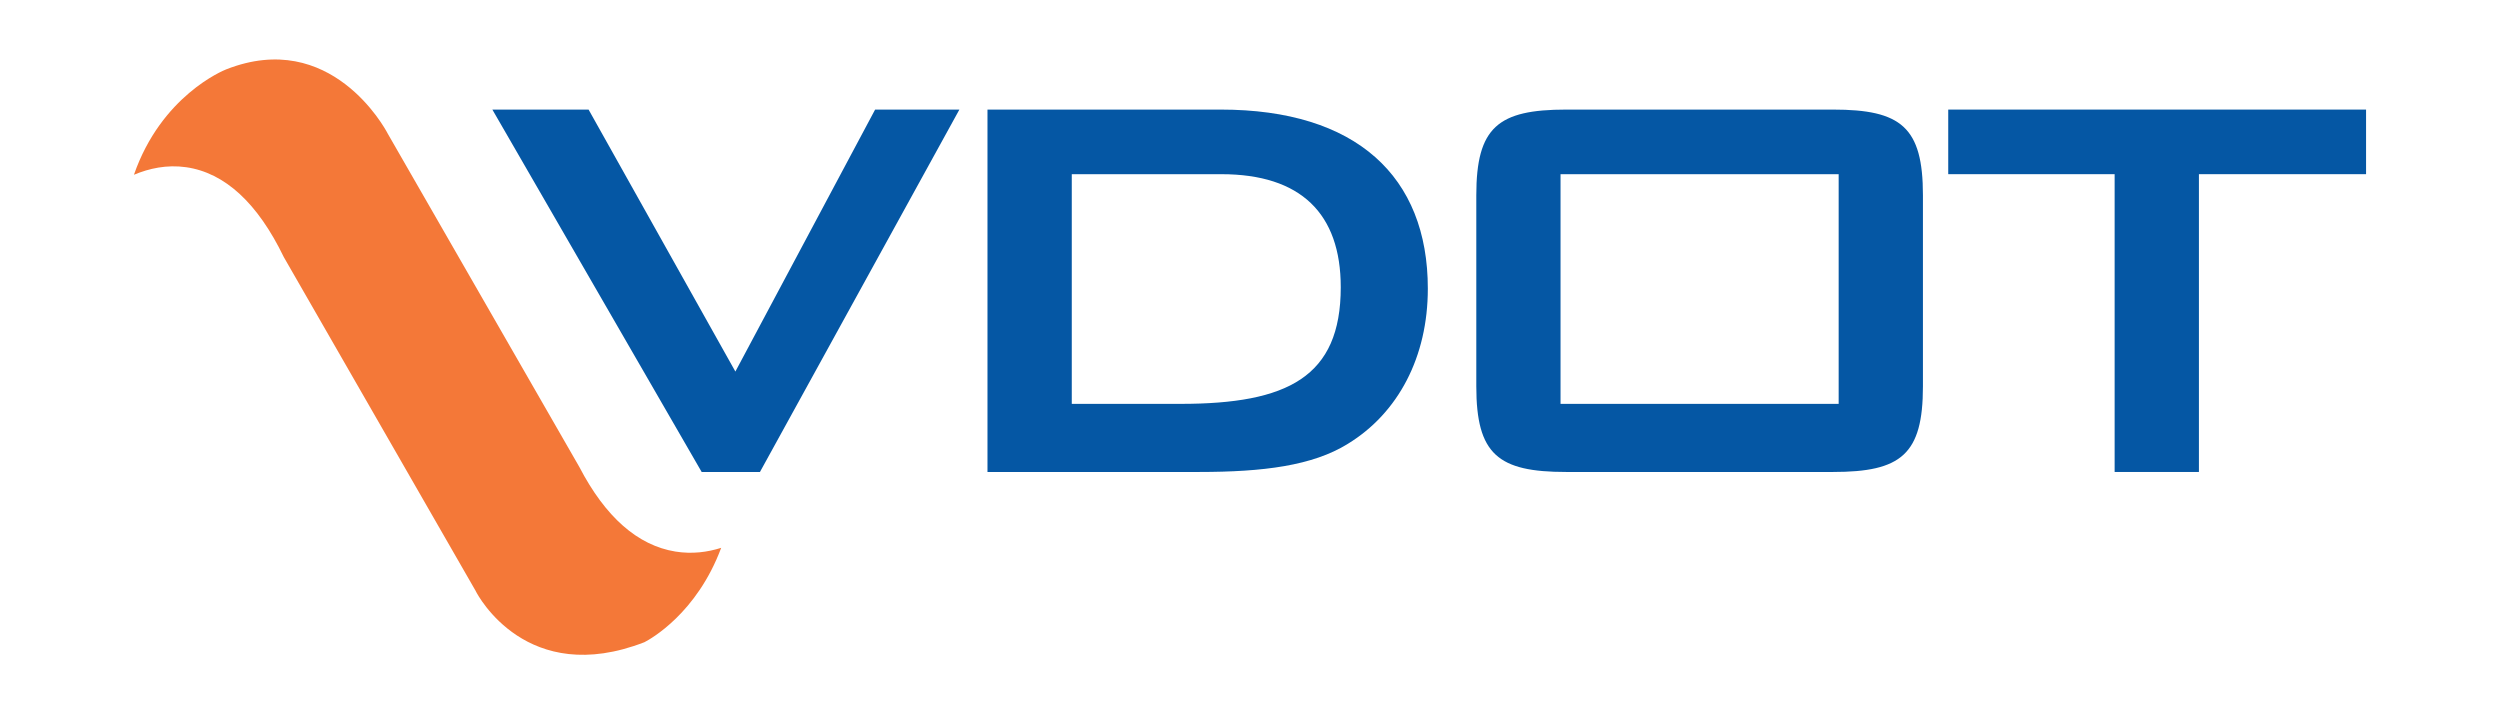 <?xml version="1.0" encoding="utf-8"?>
<!-- Generator: Adobe Illustrator 12.0.1, SVG Export Plug-In  -->
<!DOCTYPE svg PUBLIC "-//W3C//DTD SVG 1.1//EN" "http://www.w3.org/Graphics/SVG/1.1/DTD/svg11.dtd">
<svg  version="1.1" xmlns="http://www.w3.org/2000/svg" xmlns:xlink="http://www.w3.org/1999/xlink" xmlns:a="http://ns.adobe.com/AdobeSVGViewerExtensions/3.0/"
	 width="252" height="72" viewBox="0 0 252 72" enable-background="new 0 0 252 72" xml:space="preserve">
<defs>
</defs>
<polygon fill="#0557A4" points="49.63,11.046 59.329,11.046 74.126,37.452 88.212,11.046 96.706,11.046 76.603,47.575 
	70.728,47.575 "/>
<path fill="#0557A4" d="M119.009,40.71c10.758,0,16.139-2.691,16.139-11.752c0-7.436-4.035-11.4-12.035-11.4h-15.078V40.71H119.009z
	 M99.538,11.046h23.506c13.662,0,20.881,6.728,20.881,18.051c0,6.868-2.971,12.531-8.068,15.644
	c-3.541,2.199-8.496,2.834-15.012,2.834H99.538V11.046z"/>
<path fill="#0557A4" d="M185.337,40.71V17.557h-28.035V40.71H185.337z M157.872,11.046h26.896c6.871,0,9.064,1.769,9.064,8.638
	v19.254c0,6.867-2.193,8.637-9.064,8.637h-26.896c-6.867,0-9.061-1.77-9.061-8.637V19.684
	C148.812,12.815,151.005,11.046,157.872,11.046z"/>
<polygon fill="#0557A4" points="221.651,47.575 213.155,47.575 213.155,17.557 196.382,17.557 196.382,11.046 238.499,11.046 
	238.499,17.557 221.651,17.557 "/>
<path fill="#F47838" d="M39.046,13.398c-0.23-0.433-5.697-10.552-16.24-6.408c-0.311,0.121-6.543,2.674-9.305,10.626
	c1.525-0.64,3.313-1.04,5.26-0.761c3.902,0.56,7.213,3.614,9.844,9.055c0.01,0.022,19.311,33.601,19.311,33.601l0.033,0.055
	l0.021,0.047c0.205,0.4,5.139,9.717,16.986,5.121c0.619-0.316,5.281-2.906,7.74-9.514c-1.354,0.432-2.924,0.65-4.615,0.377
	c-3.803-0.617-7.061-3.486-9.684-8.527L39.063,13.434L39.046,13.398z"/>
<rect id="_x3C_Slice_x3E__2_" fill="none" width="252" height="72"/>
</svg>
